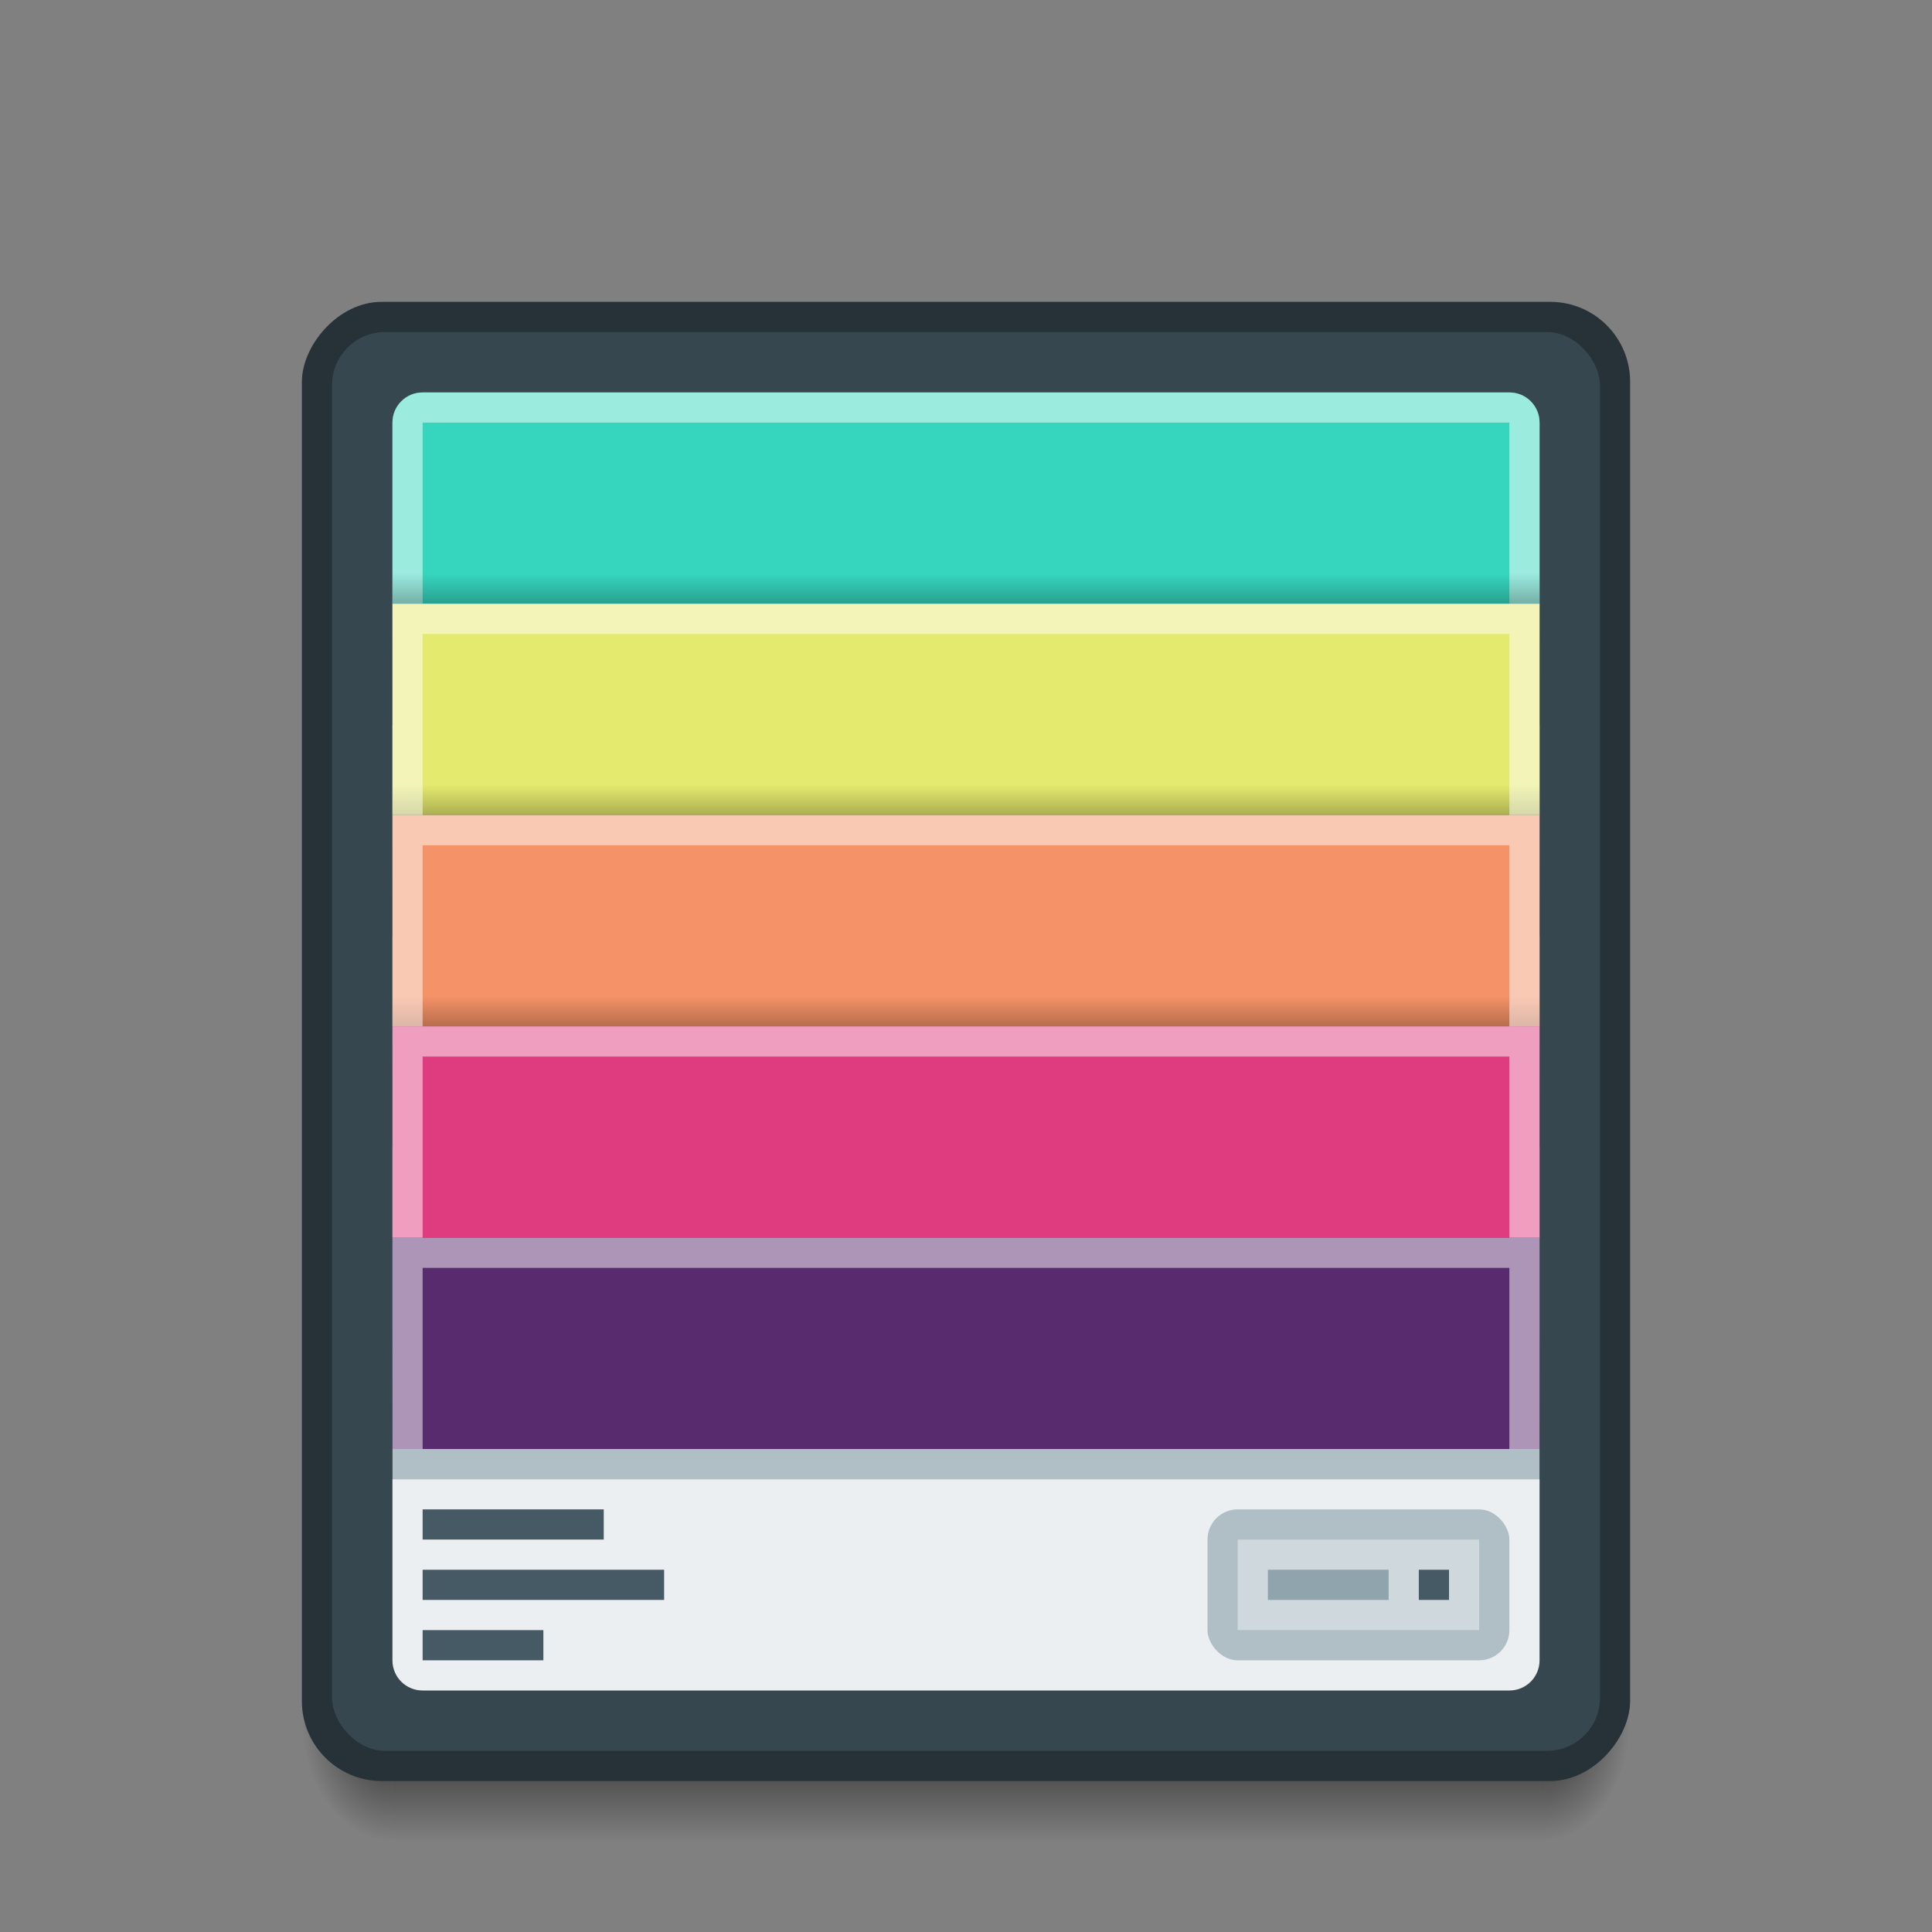 <?xml version="1.0" encoding="UTF-8" standalone="no"?>
<!-- Created with Inkscape (http://www.inkscape.org/) -->

<svg
   xmlns:dc="http://purl.org/dc/elements/1.1/"
   xmlns:cc="http://creativecommons.org/ns#"
   xmlns:rdf="http://www.w3.org/1999/02/22-rdf-syntax-ns#"
   xmlns:svg="http://www.w3.org/2000/svg"
   xmlns="http://www.w3.org/2000/svg"
   xmlns:xlink="http://www.w3.org/1999/xlink"
   xmlns:sodipodi="http://sodipodi.sourceforge.net/DTD/sodipodi-0.dtd"
   xmlns:inkscape="http://www.inkscape.org/namespaces/inkscape"
   width="64"
   height="64"
   viewBox="0 0 64 64"
   id="svg2"
   version="1.1"
   inkscape:version="0.91 r13725"
   sodipodi:docname="kcolorchooser.svg">
  <rect x="0" y="0" width="64" height="64" fill="#808080" stroke="none"/>
  <defs
     id="defs4">
    <linearGradient
       inkscape:collect="always"
       id="Shadow">
      <stop
         style="stop-color:#000000;stop-opacity:1;"
         offset="0"
         id="stop4186" />
      <stop
         style="stop-color:#000000;stop-opacity:0;"
         offset="1"
         id="stop4188" />
    </linearGradient>
    <radialGradient
       inkscape:collect="always"
       xlink:href="#Shadow"
       id="radialGradient4259-4"
       gradientUnits="userSpaceOnUse"
       gradientTransform="matrix(-2,-2.935184e-6,3.9135795e-6,-2.667,21,1228.853)"
       cx="4"
       cy="42.5"
       fx="4"
       fy="42.5"
       r="1.5" />
    <linearGradient
       inkscape:collect="always"
       xlink:href="#Shadow"
       id="linearGradient4257-1"
       gradientUnits="userSpaceOnUse"
       gradientTransform="translate(10,1073.52)"
       x1="24"
       y1="42"
       x2="24"
       y2="46" />
    <radialGradient
       inkscape:collect="always"
       xlink:href="#Shadow"
       id="radialGradient4255-6"
       gradientUnits="userSpaceOnUse"
       gradientTransform="matrix(-5.6193702e-6,2.667,-2,-4.214526e-6,136,998.186)"
       cx="44"
       cy="42.5"
       fx="44"
       fy="42.5"
       r="1.5" />
    <linearGradient
       inkscape:collect="always"
       xlink:href="#Shadow"
       id="linearGradient4591"
       x1="30"
       y1="1086.52"
       x2="30"
       y2="1082.52"
       gradientUnits="userSpaceOnUse"
       gradientTransform="matrix(0.95,0,0,1,1.6,-5.001)" />
    <linearGradient
       inkscape:collect="always"
       xlink:href="#Shadow"
       id="linearGradient4595"
       gradientUnits="userSpaceOnUse"
       x1="30"
       y1="1086.52"
       x2="30"
       y2="1082.52"
       gradientTransform="matrix(0.95,0,0,1,1.6,1.999)" />
    <linearGradient
       inkscape:collect="always"
       xlink:href="#Shadow"
       id="linearGradient4599"
       gradientUnits="userSpaceOnUse"
       gradientTransform="matrix(0.95,0,0,1,1.6,8.999)"
       x1="30"
       y1="1086.52"
       x2="30"
       y2="1082.52" />
    <linearGradient
       inkscape:collect="always"
       xlink:href="#Shadow"
       id="linearGradient4603"
       gradientUnits="userSpaceOnUse"
       gradientTransform="matrix(0.95,0,0,1,1.6,19.999)"
       x1="30"
       y1="1086.52"
       x2="30"
       y2="1082.52" />
  </defs>
  <sodipodi:namedview
     id="base"
     pagecolor="#ffffff"
     bordercolor="#666666"
     borderopacity="1.0"
     inkscape:pageopacity="0.0"
     inkscape:pageshadow="2"
     inkscape:zoom="16"
     inkscape:cx="37.712143"
     inkscape:cy="29.470654"
     inkscape:document-units="px"
     inkscape:current-layer="layer1"
     showgrid="true"
     units="px"
     inkscape:showpageshadow="false"
     borderlayer="true"
     inkscape:window-width="2560"
     inkscape:window-height="1017"
     inkscape:window-x="0"
     inkscape:window-y="0"
     inkscape:window-maximized="1"
     showguides="true">
    <inkscape:grid
       type="xygrid"
       id="grid4136" />
    <sodipodi:guide
       position="5,59"
       orientation="54,0"
       id="guide4142" />
    <sodipodi:guide
       position="5,5"
       orientation="0,54"
       id="guide4144" />
    <sodipodi:guide
       position="59,5"
       orientation="-54,0"
       id="guide4146" />
    <sodipodi:guide
       position="59,59"
       orientation="0,-54"
       id="guide4148" />
    <sodipodi:guide
       position="0,64"
       orientation="64,0"
       id="guide4150" />
    <sodipodi:guide
       position="0,6.875e-05"
       orientation="0,64"
       id="guide4152" />
    <sodipodi:guide
       position="64,4"
       orientation="-64,0"
       id="guide4154" />
    <sodipodi:guide
       position="64,64"
       orientation="0,-64"
       id="guide4156" />
  </sodipodi:namedview>
  <g
     inkscape:label="Capa 1"
     inkscape:groupmode="layer"
     id="layer1"
     transform="translate(0,-1058.52)">
    <path
       id="path4253-6"
       d="m 10,1115.52 0,2 c 0,1.108 0.892,2 2,2 l 1,0 0,-4 -3,0 z"
       style="opacity:0.7;fill:url(#radialGradient4259-4);fill-opacity:1;stroke:none;stroke-width:2;stroke-linecap:butt;stroke-linejoin:round;stroke-miterlimit:4;stroke-dasharray:none;stroke-opacity:1"
       inkscape:connector-curvature="0" />
    <path
       id="path4249-5"
       d="m 51,1115.52 0,4 1,0 c 1.108,0 2,-0.892 2,-2 l 0,-2 -3,0 z"
       style="opacity:0.7;fill:url(#radialGradient4255-6);fill-opacity:1;stroke:none;stroke-width:2;stroke-linecap:butt;stroke-linejoin:round;stroke-miterlimit:4;stroke-dasharray:none;stroke-opacity:1"
       inkscape:connector-curvature="0" />
    <path
       id="path4251-7"
       d="m 13,1115.52 0,4 38,0 0,-4 z"
       style="opacity:0.7;fill:url(#linearGradient4257-1);fill-opacity:1;stroke:none;stroke-width:2;stroke-linecap:butt;stroke-linejoin:round;stroke-miterlimit:4;stroke-dasharray:none;stroke-opacity:1"
       inkscape:connector-curvature="0"
       sodipodi:nodetypes="ccccc" />
    <rect
       style="opacity:1;fill:#263238;fill-opacity:1;stroke:none;stroke-width:2;stroke-linecap:butt;stroke-linejoin:round;stroke-miterlimit:4;stroke-dasharray:none;stroke-opacity:1"
       id="rect4434"
       width="44"
       height="49"
       x="-54"
       y="1068.519"
       ry="2.646"
       transform="scale(-1,1)" />
    <rect
       style="opacity:1;fill:#37474f;fill-opacity:1;stroke:none;stroke-width:2;stroke-linecap:butt;stroke-linejoin:round;stroke-miterlimit:4;stroke-dasharray:none;stroke-opacity:1"
       id="rect4396"
       width="42"
       height="47"
       x="11"
       y="1069.52"
       ry="1.755" />
    <path
       style="opacity:1;fill:#36d6be;fill-opacity:1;stroke:none;stroke-width:2;stroke-linecap:butt;stroke-linejoin:round;stroke-miterlimit:4;stroke-dasharray:none;stroke-opacity:1"
       d="m 14,1071.52 c -0.554,0 -1,0.446 -1,1 l 0,6 7,0 8,0 8,0 8,0 7,0 0,-6 c 0,-0.554 -0.446,-1 -1,-1 l -6,0 -8,0 -8,0 -8,0 z"
       id="rect4362"
       inkscape:connector-curvature="0"
       sodipodi:nodetypes="ssccccccssccccs" />
    <path
       style="opacity:0.5;fill:#ffffff;fill-opacity:1;stroke:none;stroke-width:2;stroke-linecap:butt;stroke-linejoin:round;stroke-miterlimit:4;stroke-dasharray:none;stroke-opacity:1"
       d="m 14,1071.52 c -0.554,0 -1,0.446 -1,1 l 0,1 0,5 1,0 0,-4 0,-2 1,0 34,0 1,0 0,2 0,4 1,0 0,-5 0,-1 c 0,-0.554 -0.446,-1 -1,-1 l -36,0 z"
       id="rect4659"
       inkscape:connector-curvature="0" />
    <rect
       style="opacity:1;fill:url(#linearGradient4591);fill-opacity:1;stroke:none;stroke-width:2;stroke-linecap:butt;stroke-linejoin:round;stroke-miterlimit:4;stroke-dasharray:none;stroke-opacity:1"
       id="rect4589"
       width="38"
       height="6"
       x="13"
       y="1076.52"
       ry="0" />
    <path
       style="opacity:1;fill:#e4ea6e;fill-opacity:1;stroke:none;stroke-width:2;stroke-linecap:butt;stroke-linejoin:round;stroke-miterlimit:4;stroke-dasharray:none;stroke-opacity:1"
       d="m 13,1078.52 0,7 7,0 8,0 8,0 8,0 7,0 0,-7 -7,0 -8,0 -8,0 -8,0 z"
       id="rect4336"
       inkscape:connector-curvature="0"
       sodipodi:nodetypes="ccccccccccccc" />
    <rect
       ry="0"
       y="1083.519"
       x="13"
       height="6"
       width="38"
       id="rect4593"
       style="opacity:1;fill:url(#linearGradient4595);fill-opacity:1;stroke:none;stroke-width:2;stroke-linecap:butt;stroke-linejoin:round;stroke-miterlimit:4;stroke-dasharray:none;stroke-opacity:1" />
    <path
       style="opacity:1;fill:#f59268;fill-opacity:1;stroke:none;stroke-width:2;stroke-linecap:butt;stroke-linejoin:round;stroke-miterlimit:4;stroke-dasharray:none;stroke-opacity:1"
       d="m 13,1085.52 0,7 7,0 8,0 8,0 8,0 7,0 0,-7 -7,0 -8,0 -8,0 -8,0 z"
       id="rect4366"
       inkscape:connector-curvature="0"
       sodipodi:nodetypes="ccccccccccccc" />
    <rect
       style="opacity:1;fill:url(#linearGradient4599);fill-opacity:1;stroke:none;stroke-width:2;stroke-linecap:butt;stroke-linejoin:round;stroke-miterlimit:4;stroke-dasharray:none;stroke-opacity:1"
       id="rect4597"
       width="38"
       height="6"
       x="13"
       y="1090.52"
       ry="0" />
    <path
       style="opacity:1;fill:#df3c7f;fill-opacity:1;stroke:none;stroke-width:2;stroke-linecap:butt;stroke-linejoin:round;stroke-miterlimit:4;stroke-dasharray:none;stroke-opacity:1"
       d="m 13,1092.52 0,7 7,0 8,0 8,0 8,0 7,0 0,-7 -7,0 -8,0 -8,0 -8,0 z"
       id="rect4376"
       inkscape:connector-curvature="0"
       sodipodi:nodetypes="ccccccccccccc" />
    <rect
       ry="0"
       y="1101.52"
       x="13"
       height="6"
       width="38"
       id="rect4601"
       style="opacity:1;fill:url(#linearGradient4603);fill-opacity:1;stroke:none;stroke-width:2;stroke-linecap:butt;stroke-linejoin:round;stroke-miterlimit:4;stroke-dasharray:none;stroke-opacity:1" />
    <path
       style="opacity:1;fill:#582b6e;fill-opacity:1;stroke:none;stroke-width:2;stroke-linecap:butt;stroke-linejoin:round;stroke-miterlimit:4;stroke-dasharray:none;stroke-opacity:1"
       d="M 13 41 L 13 47 L 13 48 L 15 48 L 20 48 L 28 48 L 36 48 L 44 48 L 49 48 L 50 48 L 51 48 L 51 47 L 51 41 L 44 41 L 36 41 L 28 41 L 20 41 L 13 41 z "
       transform="translate(0,1058.52)"
       id="rect4386" />
    <path
       id="path4696"
       d="m 13,1099.52 0,1 0,1 0,5 1,0 0,-4 0,-2 1,0 34,0 1,0 0,2 0,4 1,0 0,-5 0,-1 0,-1 -1,0 -36,0 -1,0 z"
       style="opacity:0.5;fill:#ffffff;fill-opacity:1;stroke:none;stroke-width:2;stroke-linecap:butt;stroke-linejoin:round;stroke-miterlimit:4;stroke-dasharray:none;stroke-opacity:1"
       inkscape:connector-curvature="0" />
    <path
       style="opacity:1;fill:#eceff1;fill-opacity:1;stroke:none;stroke-width:2;stroke-linecap:butt;stroke-linejoin:round;stroke-miterlimit:4;stroke-dasharray:none;stroke-opacity:1"
       d="m 13,49 0,3 0,3 c 0,0.554 0.446,1 1,1 l 36,0 c 0.554,0 1,-0.446 1,-1 l 0,-3 0,-3 -1,0 -36,0 z"
       transform="translate(0,1058.52)"
       id="rect4629"
       inkscape:connector-curvature="0"
       sodipodi:nodetypes="ccssssccccc" />
    <rect
       style="opacity:1;fill:#455a64;fill-opacity:1;stroke:none;stroke-width:2;stroke-linecap:butt;stroke-linejoin:round;stroke-miterlimit:4;stroke-dasharray:none;stroke-opacity:1"
       id="rect4631"
       width="8"
       height="1"
       x="14"
       y="1110.52" />
    <rect
       style="opacity:1;fill:#455a64;fill-opacity:1;stroke:none;stroke-width:2;stroke-linecap:butt;stroke-linejoin:round;stroke-miterlimit:4;stroke-dasharray:none;stroke-opacity:1"
       id="rect4648"
       width="4"
       height="1"
       x="14"
       y="1112.52" />
    <rect
       style="opacity:1;fill:#455a64;fill-opacity:1;stroke:none;stroke-width:2;stroke-linecap:butt;stroke-linejoin:round;stroke-miterlimit:4;stroke-dasharray:none;stroke-opacity:1"
       id="rect4650"
       width="6"
       height="1"
       x="14"
       y="1108.52" />
    <path
       style="opacity:0.5;fill:#ffffff;fill-opacity:1;stroke:none;stroke-width:2;stroke-linecap:butt;stroke-linejoin:round;stroke-miterlimit:4;stroke-dasharray:none;stroke-opacity:1"
       d="m 13,1078.52 0,1 0,1 0,5 1,0 0,-4 0,-2 1,0 34,0 1,0 0,2 0,4 1,0 0,-5 0,-1 0,-1 -1,0 -36,0 -1,0 z"
       id="path4672"
       inkscape:connector-curvature="0" />
    <path
       id="path4692"
       d="m 13,1085.52 0,1 0,1 0,5 1,0 0,-4 0,-2 1,0 34,0 1,0 0,2 0,4 1,0 0,-5 0,-1 0,-1 -1,0 -36,0 -1,0 z"
       style="opacity:0.5;fill:#ffffff;fill-opacity:1;stroke:none;stroke-width:2;stroke-linecap:butt;stroke-linejoin:round;stroke-miterlimit:4;stroke-dasharray:none;stroke-opacity:1"
       inkscape:connector-curvature="0" />
    <path
       inkscape:connector-curvature="0"
       style="opacity:0.5;fill:#ffffff;fill-opacity:1;stroke:none;stroke-width:2;stroke-linecap:butt;stroke-linejoin:round;stroke-miterlimit:4;stroke-dasharray:none;stroke-opacity:1"
       d="m 13,1092.52 0,1 0,1 0,5 1,0 0,-4 0,-2 1,0 34,0 1,0 0,2 0,4 1,0 0,-5 0,-1 0,-1 -1,0 -36,0 -1,0 z"
       id="path4694" />
    <rect
       style="fill:#b0bec5;fill-opacity:1;stroke-width:2;stroke-linecap:round;stroke-linejoin:round;stroke-miterlimit:4;stroke-dasharray:none"
       id="rect4348"
       width="10"
       height="5"
       x="40"
       y="1108.52"
       ry="1" />
    <rect
       style="fill:#cfd8dc;fill-opacity:1;stroke-width:2;stroke-linecap:round;stroke-linejoin:round;stroke-miterlimit:4;stroke-dasharray:none"
       id="rect4350"
       width="8"
       height="3"
       x="41"
       y="1109.52"
       ry="0" />
    <rect
       style="fill:#455a64;fill-opacity:1;stroke-width:2;stroke-linecap:round;stroke-linejoin:round;stroke-miterlimit:4;stroke-dasharray:none"
       id="rect4352"
       width="1"
       height="1"
       x="47"
       y="1110.52" />
    <rect
       style="fill:#90a4ae;fill-opacity:1;stroke-width:2;stroke-linecap:round;stroke-linejoin:round;stroke-miterlimit:4;stroke-dasharray:none"
       id="rect4354"
       width="4"
       height="1"
       x="42"
       y="1110.52" />
    <rect
       style="opacity:1;fill:#b0bec5;fill-opacity:1;stroke:none;stroke-width:2;stroke-linecap:butt;stroke-linejoin:round;stroke-miterlimit:4;stroke-dasharray:none;stroke-opacity:1"
       id="rect4710"
       width="38"
       height="1"
       x="13"
       y="1106.52"
       ry="0" />
  </g>
</svg>
